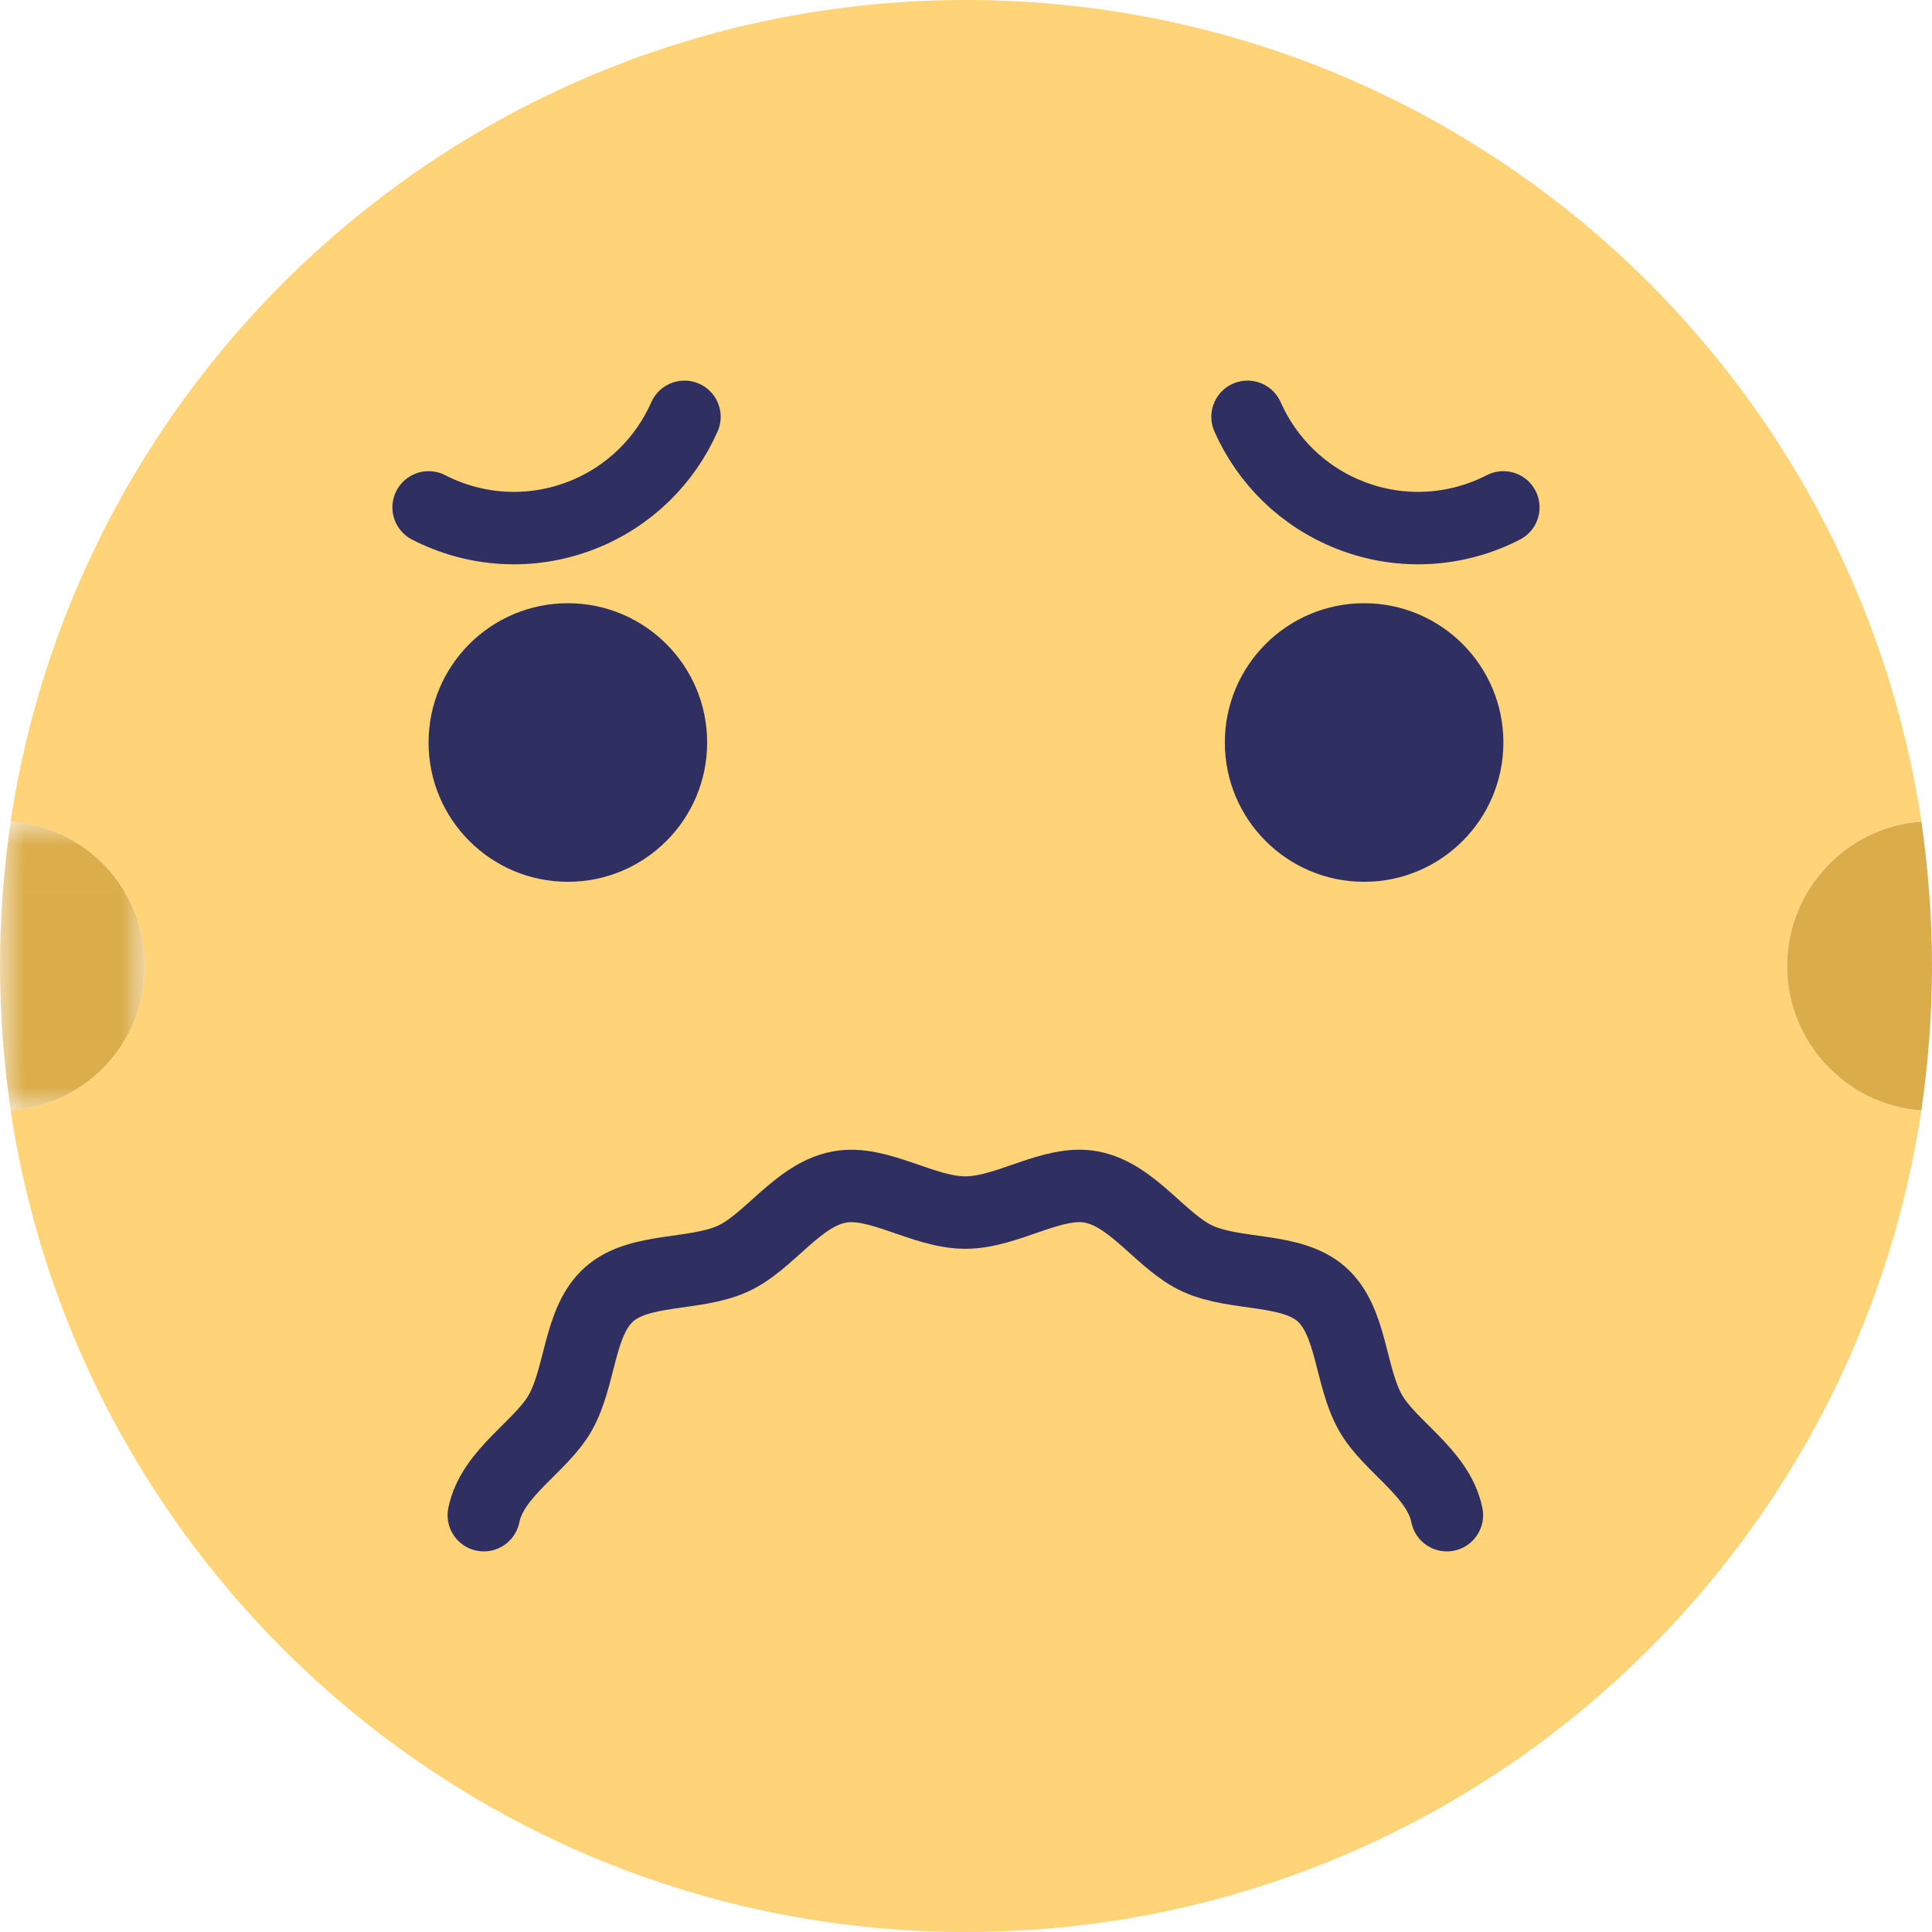<?xml version="1.0" encoding="UTF-8"?>
<svg width="40px" height="40px" viewBox="0 0 40 40" version="1.1" xmlns="http://www.w3.org/2000/svg" xmlns:xlink="http://www.w3.org/1999/xlink">
    <!-- Generator: Sketch 51.1 (57501) - http://www.bohemiancoding.com/sketch -->
    <title>Artboard</title>
    <desc>Created with Sketch.</desc>
    <defs>
        <polygon id="path-1" points="0 0.01 3 0.01 3 5.99 0 5.99"></polygon>
    </defs>
    <g id="Artboard" stroke="none" stroke-width="1" fill="none" fill-rule="evenodd">
        <g id="Group">
            <g id="2">
                <path d="M39.78,22.99 C38.33,32.62 30.03,40 20,40 C9.98,40 1.67,32.62 0.22,22.99 C1.78,22.88 3,21.59 3,20 C3,18.41 1.78,17.12 0.22,17.01 C1.67,7.38 9.98,0 20,0 C30.03,0 38.33,7.38 39.78,17.01 C38.23,17.12 37,18.42 37,20 C37,21.58 38.23,22.88 39.78,22.99" id="Fill-1" fill="#FFD478"></path>
                <path d="M40,20 C40,21.02 39.92,22.02 39.78,22.99 C38.23,22.88 37,21.58 37,20 C37,18.42 38.23,17.12 39.78,17.01 C39.92,17.98 40,18.98 40,20" id="Fill-3" fill="#DBAD4A"></path>
                <g id="Group-7" transform="translate(0, 17)">
                    <mask id="mask-2" fill="white">
                        <use xlink:href="#path-1"></use>
                    </mask>
                    <g id="Clip-6"></g>
                    <path d="M3,3 C3,4.59 1.78,5.88 0.221,5.99 C0.08,5.02 -0,4.02 -0,3 C-0,1.98 0.08,0.98 0.221,0.01 C1.78,0.12 3,1.41 3,3" id="Fill-5" fill="#DBAD4A" mask="url(#mask-2)"></path>
                </g>
                <path d="M10.017,31.37 C10.196,30.487 11.204,29.954 11.602,29.245 C12.028,28.487 11.98,27.353 12.615,26.794 C13.244,26.24 14.377,26.42 15.17,26.061 C15.922,25.721 16.509,24.741 17.373,24.577 C18.183,24.422 19.107,25.105 19.986,25.105 C20.865,25.105 21.788,24.422 22.598,24.576 C23.462,24.741 24.049,25.721 24.801,26.061 C25.595,26.42 26.729,26.239 27.359,26.793 C27.994,27.352 27.946,28.487 28.371,29.244 C28.77,29.954 29.778,30.487 29.956,31.37" id="Stroke-8" stroke="#2F3061" stroke-width="1.5" stroke-linecap="round" stroke-linejoin="round"></path>
                <path d="M8.874,10.505 C9.821,10.992 10.965,11.087 12.036,10.671 C13.029,10.285 13.772,9.533 14.171,8.63" id="Stroke-10" stroke="#2F3061" stroke-width="1.5" stroke-linecap="round" stroke-linejoin="round"></path>
                <path d="M14.641,15.373 C14.641,16.966 13.35,18.257 11.757,18.257 C10.164,18.257 8.873,16.966 8.873,15.373 C8.873,13.78 10.164,12.489 11.757,12.489 C13.35,12.489 14.641,13.78 14.641,15.373" id="Fill-12" fill="#2F3061"></path>
                <path d="M31.125,10.505 C30.178,10.992 29.035,11.087 27.965,10.671 C26.971,10.285 26.229,9.533 25.829,8.63" id="Stroke-14" stroke="#2F3061" stroke-width="1.5" stroke-linecap="round" stroke-linejoin="round"></path>
                <path d="M25.359,15.373 C25.359,16.966 26.65,18.257 28.243,18.257 C29.835,18.257 31.126,16.966 31.126,15.373 C31.126,13.78 29.835,12.489 28.243,12.489 C26.65,12.489 25.359,13.78 25.359,15.373" id="Fill-16" fill="#2F3061"></path>
            </g>
        </g>
    </g>
</svg>